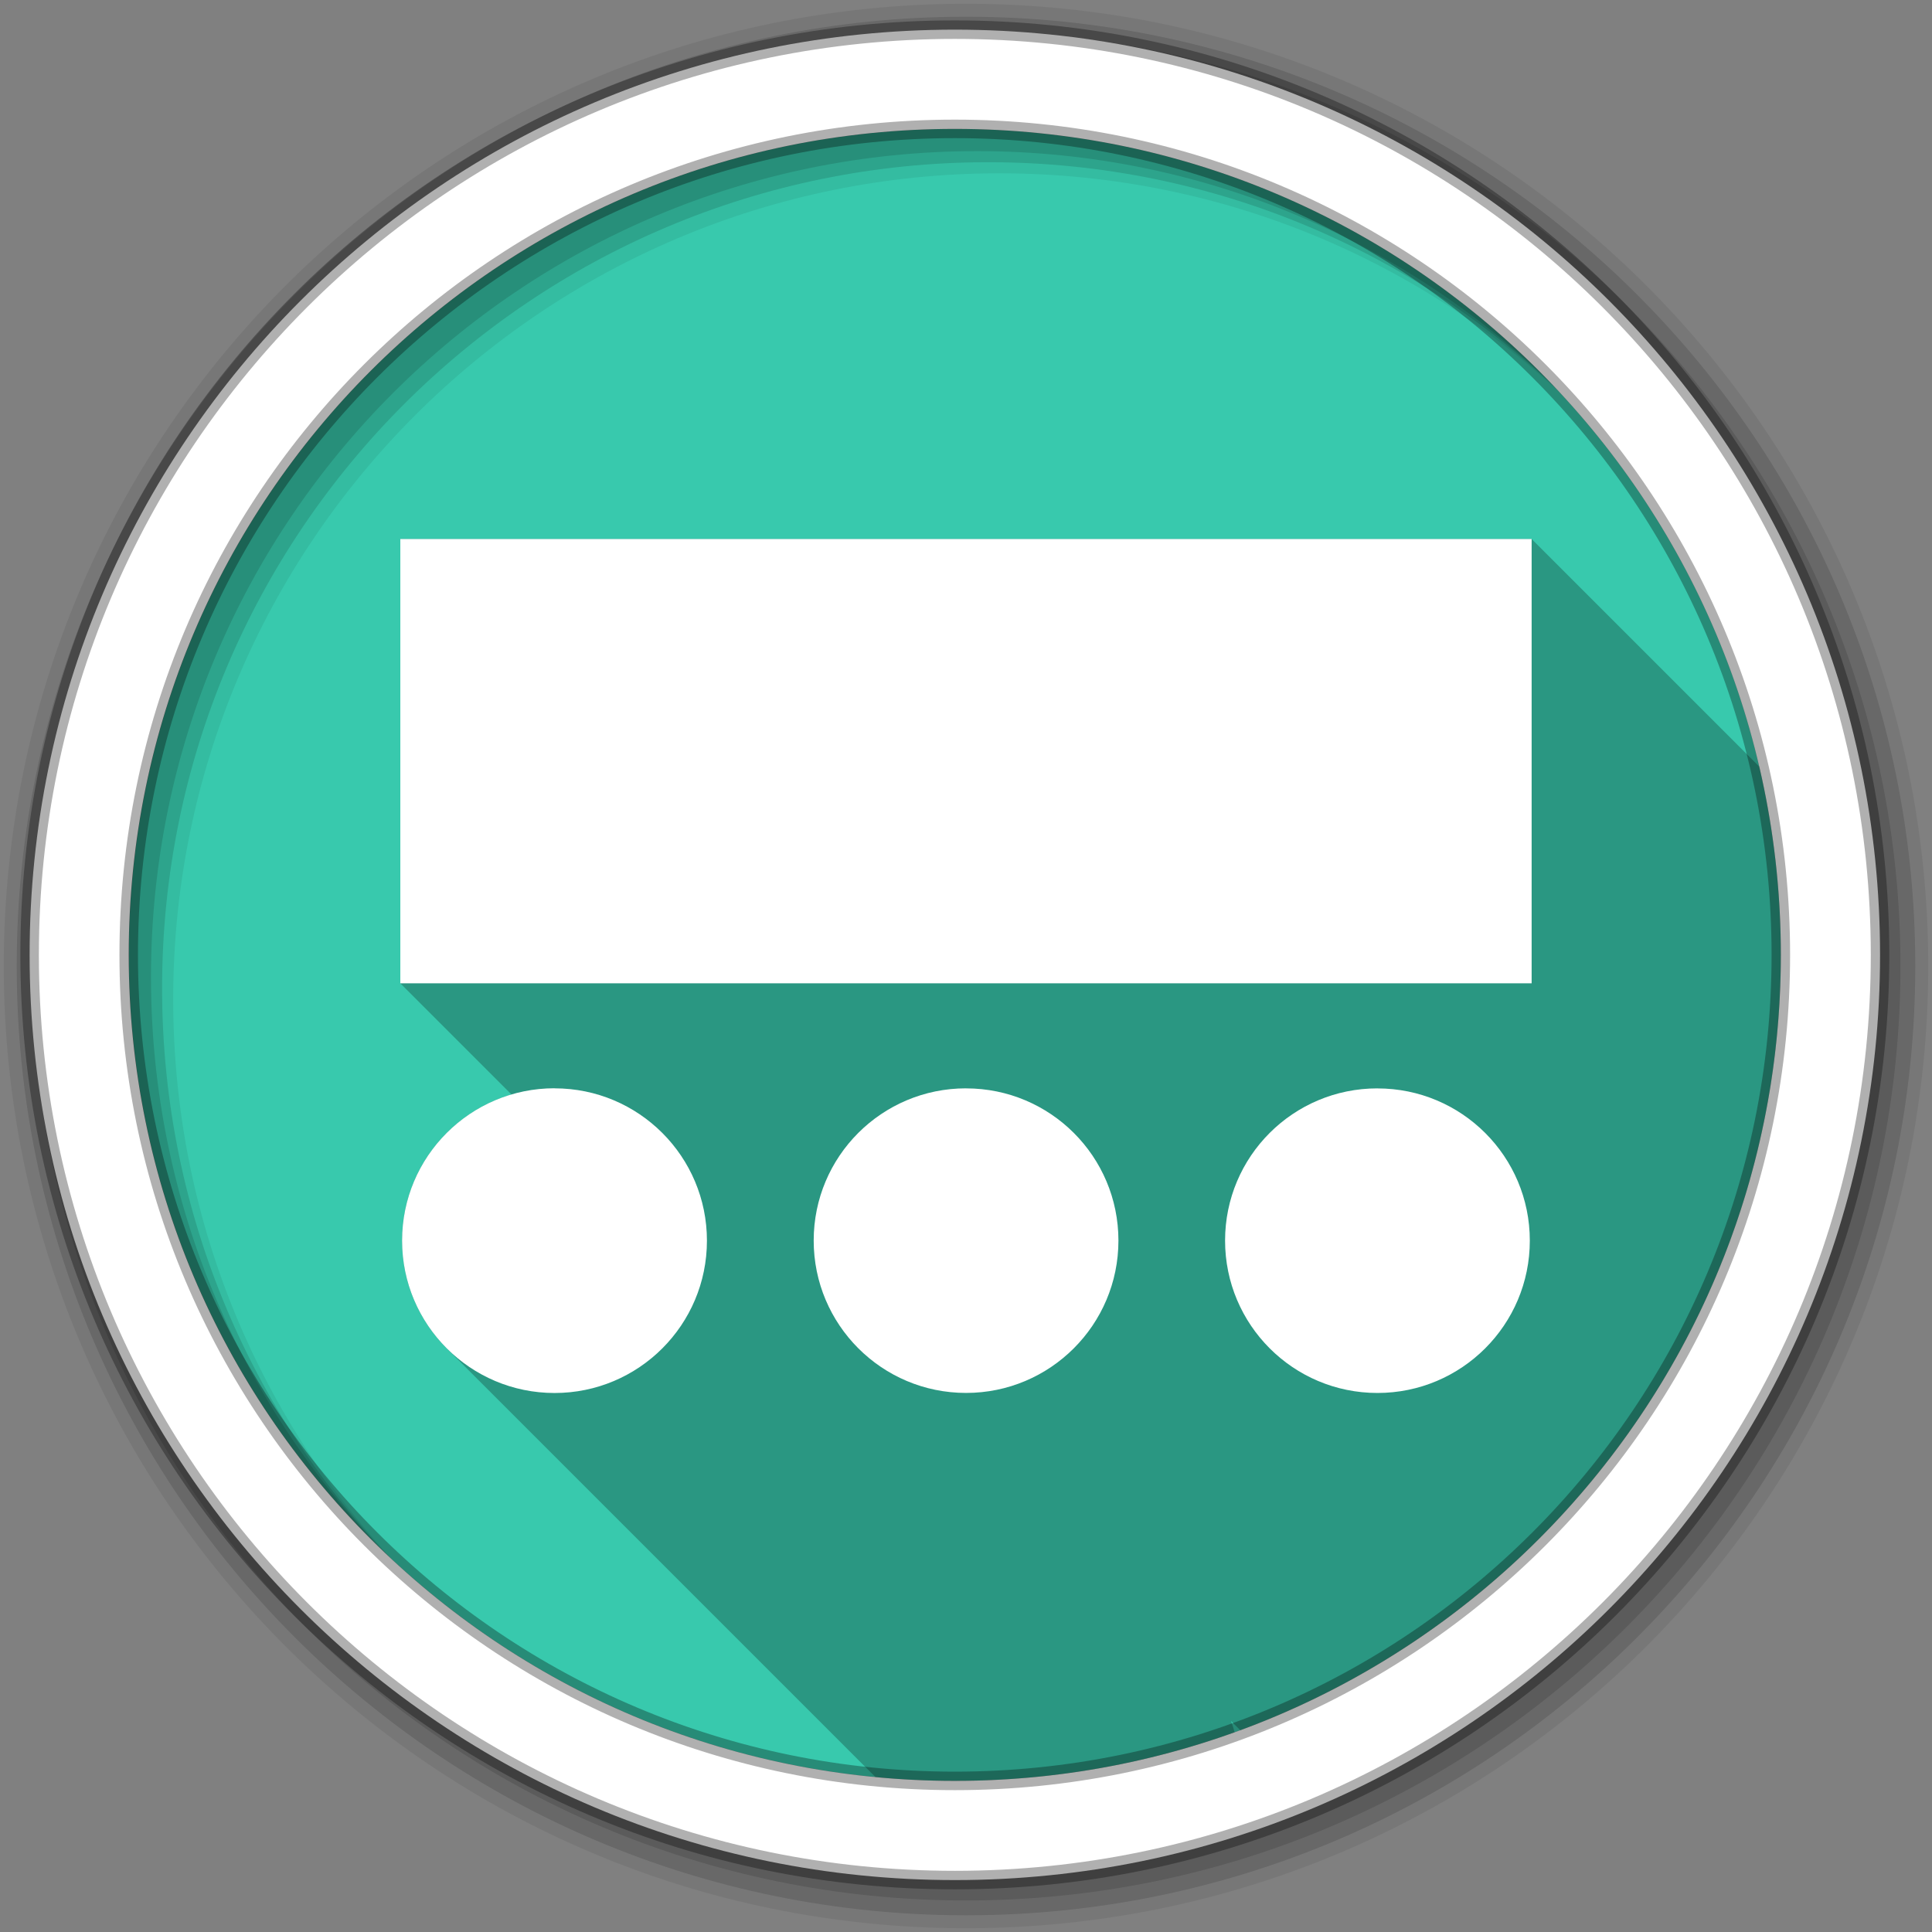 <svg xmlns:rdf="http://www.w3.org/1999/02/22-rdf-syntax-ns#" xmlns="http://www.w3.org/2000/svg" height="512" width="512" version="1.1" xmlns:cc="http://creativecommons.org/ns#" xmlns:dc="http://purl.org/dc/elements/1.1/" viewBox="0 0 512 512">
 <rect x="0" y="0" width="512" height="512" fill="#808080" stroke="none"/>
 <g fill-rule="evenodd">
  <path d="m471.95 253.05c0 120.9-98.01 218.9-218.9 218.9-120.9 0-218.9-98.01-218.9-218.9 0-120.9 98.01-218.9 218.9-218.9 120.9 0 218.9 98.01 218.9 218.9" fill="#38c9ad"/>
  <path d="m256 1c-140.83 0-255 114.17-255 255s114.17 255 255 255 255-114.17 255-255-114.17-255-255-255m8.827 44.931c120.9 0 218.9 98 218.9 218.9s-98 218.9-218.9 218.9-218.93-98-218.93-218.9 98.03-218.9 218.93-218.9" fill-opacity=".067"/>
  <g fill-opacity=".129">
   <path d="m256 4.433c-138.94 0-251.57 112.63-251.57 251.57s112.63 251.57 251.57 251.57 251.57-112.63 251.57-251.57-112.63-251.57-251.57-251.57m5.885 38.556c120.9 0 218.9 98 218.9 218.9s-98 218.9-218.9 218.9-218.93-98-218.93-218.9 98.03-218.9 218.93-218.9"/>
   <path d="m256 8.356c-136.77 0-247.64 110.87-247.64 247.64s110.87 247.64 247.64 247.64 247.64-110.87 247.64-247.64-110.87-247.64-247.64-247.64m2.942 31.691c120.9 0 218.9 98 218.9 218.9s-98 218.9-218.9 218.9-218.93-98-218.93-218.9 98.03-218.9 218.93-218.9"/>
  </g>
  <path d="m253.04 7.859c-135.42 0-245.19 109.78-245.19 245.19 0 135.42 109.78 245.19 245.19 245.19 135.42 0 245.19-109.78 245.19-245.19 0-135.42-109.78-245.19-245.19-245.19zm0 26.297c120.9 0 218.9 98 218.9 218.9s-98 218.9-218.9 218.9-218.93-98-218.93-218.9 98.03-218.9 218.93-218.9z" stroke-opacity=".31" stroke="#000000" stroke-width="4.904" fill="#ffffff"/>
 </g>
 <path opacity=".25" d="m106.09 142.84v117.75l29.469 29.469c-16.747 4.925-29 20.383-29 38.719 0 11.143 4.508 21.23 11.813 28.531l113.63 113.63c6.927 0.661 13.963 1 21.06 1 26.02 0 50.971-4.541 74.13-12.875-0.289-1.012-0.603-2.02-0.969-3l2.469 2.469c83.62-30.79 143.25-111.16 143.25-205.47 0-17.17-1.981-33.876-5.719-49.906l-60.31-60.31h-299.81"/>
 <path d="m106.09 142.84v117.75h299.81v-117.75zm40.875 145.56c-22.301 0-40.41 18.07-40.41 40.38 0 22.301 18.11 40.38 40.41 40.38 22.301 0 40.38-18.07 40.38-40.37 0-22.301-18.07-40.37-40.37-40.37m109.03 0c-22.301 0-40.37 18.04-40.37 40.34 0 22.301 18.07 40.38 40.38 40.38 22.301 0 40.38-18.07 40.38-40.37 0-22.301-18.07-40.34-40.37-40.34m109 0c-22.301 0-40.37 18.04-40.37 40.34 0 22.301 18.07 40.38 40.38 40.38 22.301 0 40.38-18.07 40.38-40.37 0-22.301-18.07-40.34-40.37-40.34" fill="#ffffff"/>
</svg>

